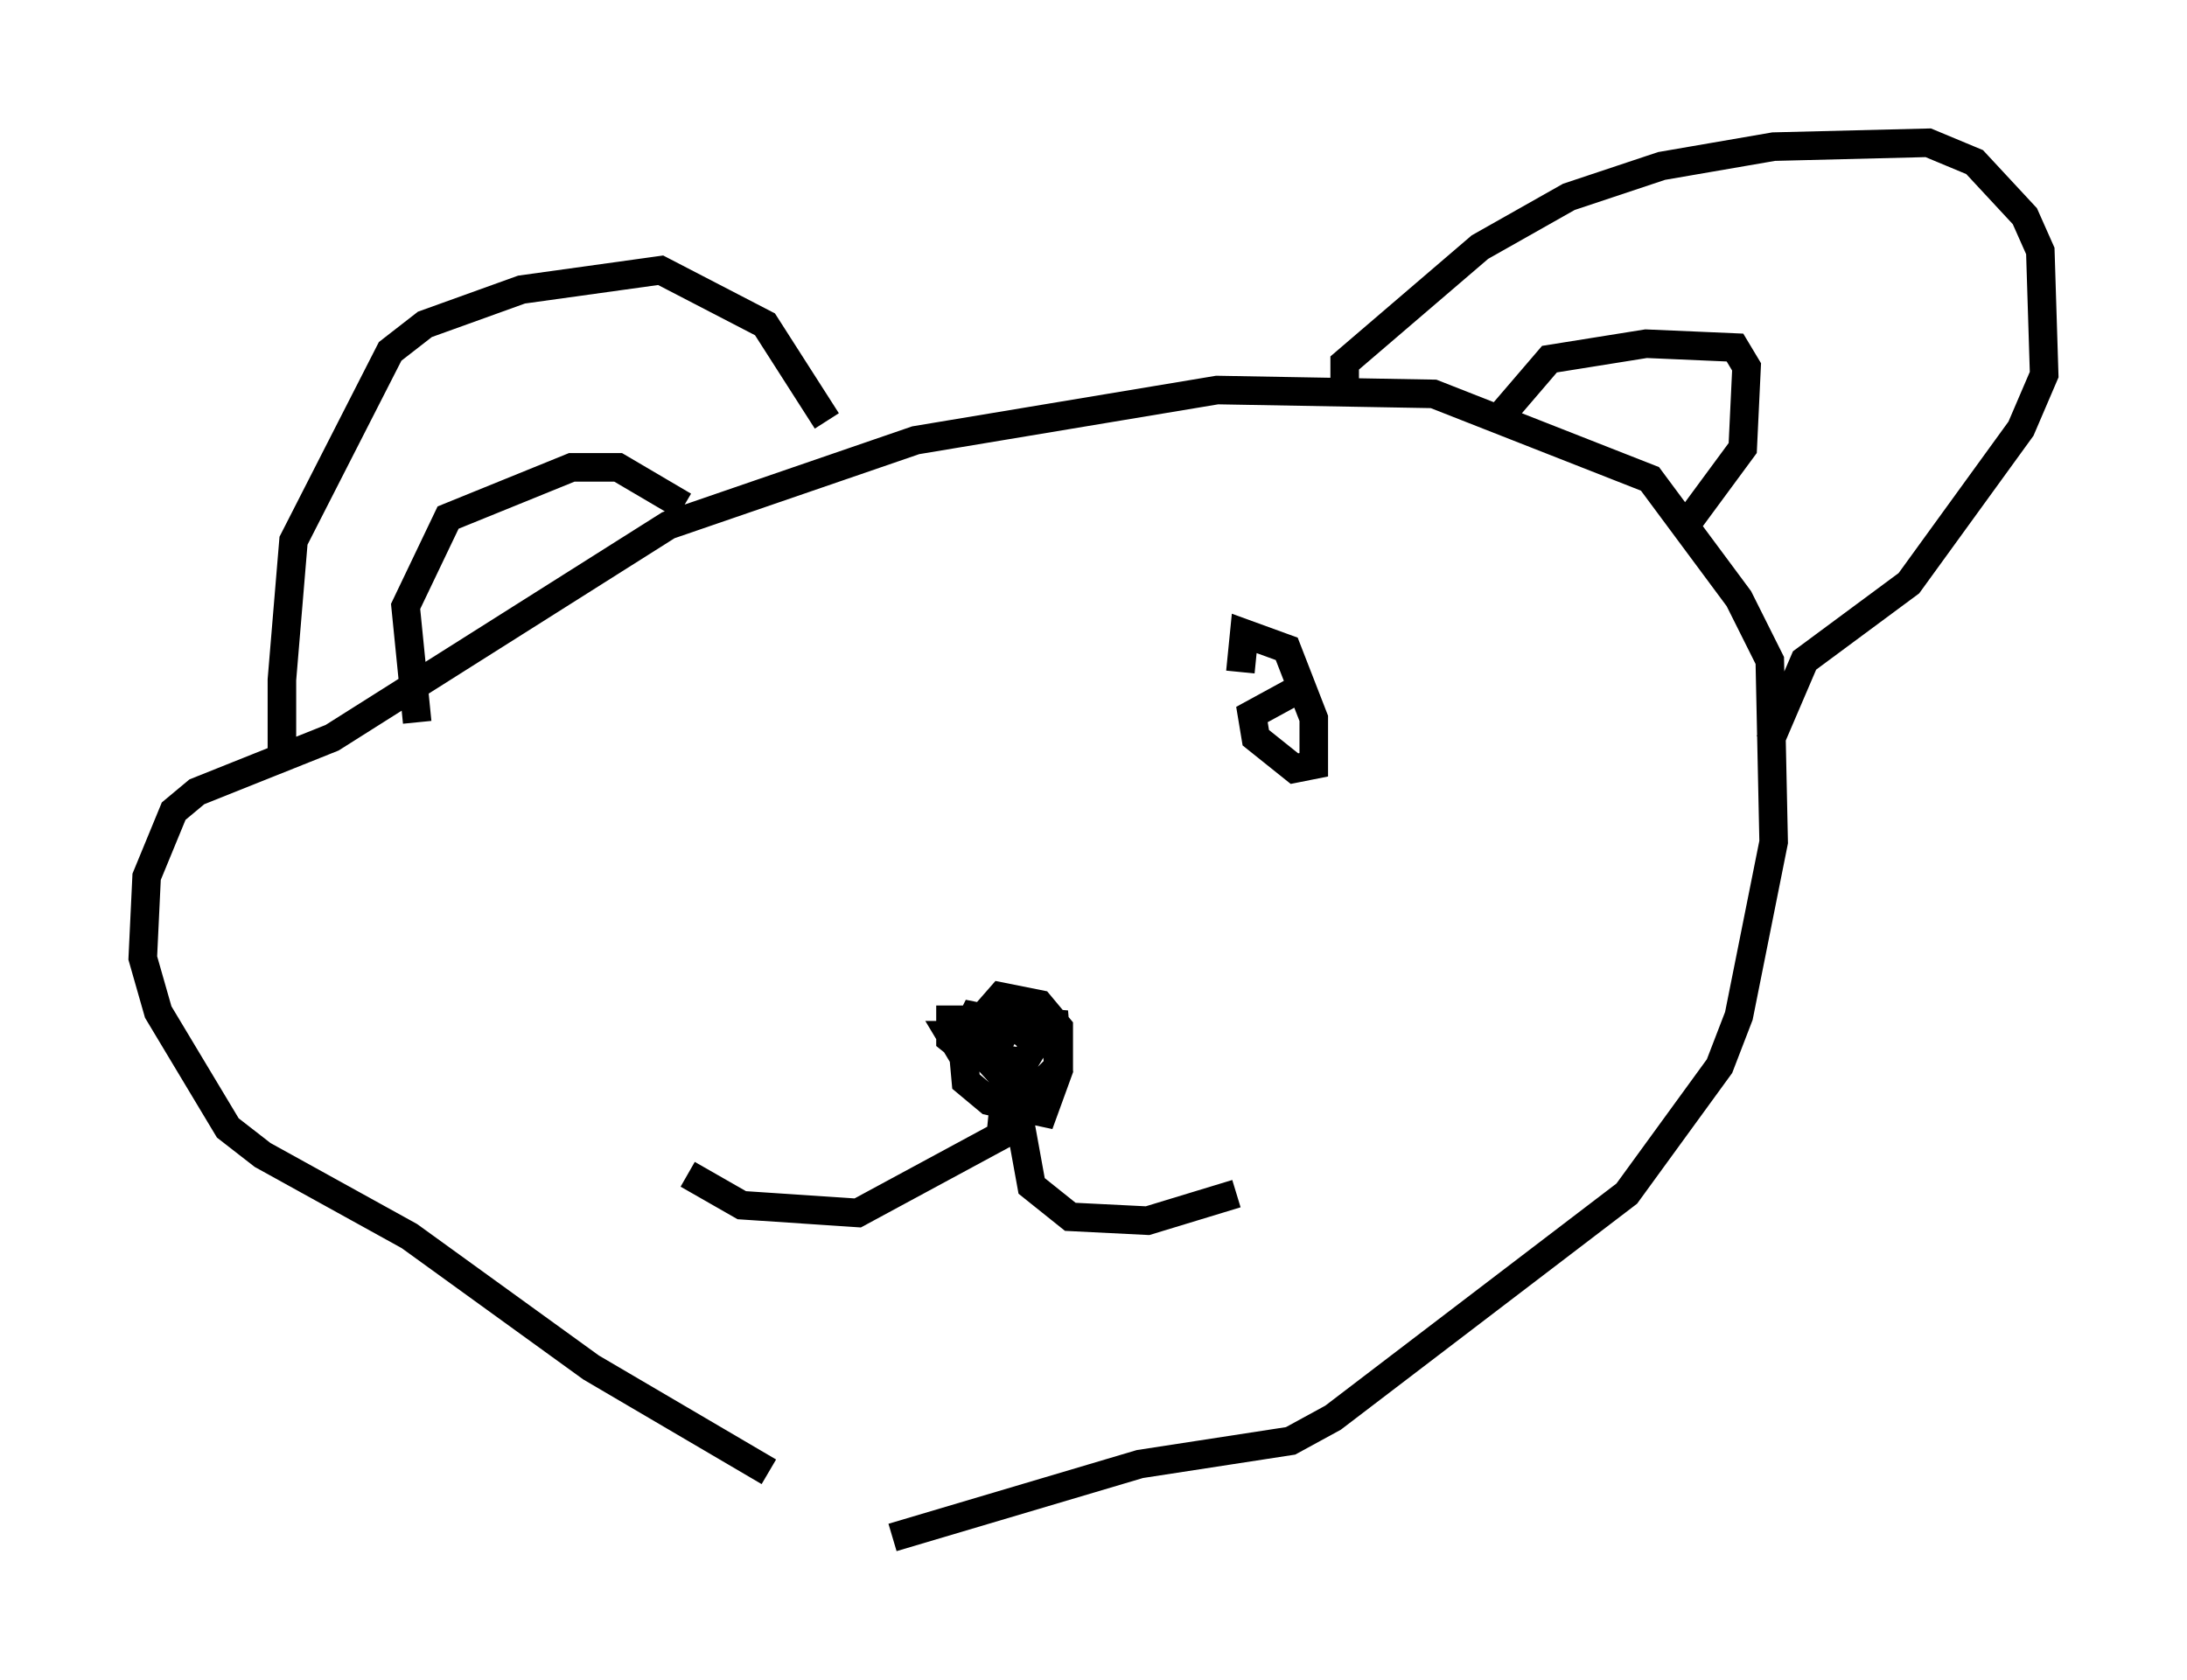 <?xml version="1.0" encoding="utf-8" ?>
<svg baseProfile="full" height="58.849" version="1.1" width="76.576" xmlns="http://www.w3.org/2000/svg" xmlns:ev="http://www.w3.org/2001/xml-events" xmlns:xlink="http://www.w3.org/1999/xlink"><defs /><rect fill="white" height="58.849" width="76.576" x="0" y="0" /><path d="M36.123, 53.849 m-9.202, -2.3 l-6.225, -3.654 -6.36, -4.601 l-5.142, -2.842 -1.218, -0.947 l-2.436, -4.059 -0.541, -1.894 l0.135, -2.842 0.947, -2.3 l0.812, -0.677 4.736, -1.894 l11.773, -7.442 8.66, -2.977 l10.555, -1.759 7.578, 0.135 l7.578, 2.977 3.112, 4.195 l1.083, 2.165 0.135, 6.36 l-1.218, 6.089 -0.677, 1.759 l-3.248, 4.465 -10.284, 7.848 l-1.488, 0.812 -5.277, 0.812 l-8.66, 2.571 m-2.3, -39.106 l-2.165, -3.383 -3.654, -1.894 l-4.871, 0.677 -3.383, 1.218 l-1.218, 0.947 -3.383, 6.631 l-0.406, 4.871 0.0, 2.3 l0.271, -0.135 m36.941, -12.449 l0.0, -0.812 4.736, -4.059 l3.112, -1.759 3.248, -1.083 l3.924, -0.677 5.413, -0.135 l1.624, 0.677 1.759, 1.894 l0.541, 1.218 0.135, 4.33 l-0.812, 1.894 -3.924, 5.413 l-3.654, 2.706 -1.218, 2.842 m-9.337, -11.502 l1.624, -1.894 3.383, -0.541 l3.112, 0.135 0.406, 0.677 l-0.135, 2.842 -1.894, 2.571 m-35.182, -0.541 l-2.3, -1.353 -1.624, 0.0 l-4.33, 1.759 -1.488, 3.112 l0.406, 4.059 m19.08, 10.825 l1.353, 1.488 1.353, 0.406 l0.677, -0.677 0.0, -1.353 l-0.677, -0.812 -1.353, -0.271 l-0.947, 1.083 1.353, 0.677 l-0.677, -0.406 -1.488, 0.0 l0.406, 0.677 0.812, 0.0 l0.135, -0.812 -0.677, -0.406 l-0.677, 0.0 0.0, 0.677 l0.677, 0.541 1.894, 0.271 l0.406, -0.677 -0.812, -0.677 l-1.353, -0.271 -0.406, 0.812 l0.135, 1.488 0.812, 0.677 l1.894, 0.406 0.541, -1.488 l-0.135, -1.624 -1.624, -0.135 l-0.541, 1.353 0.812, 1.488 l0.541, 2.977 1.353, 1.083 l2.706, 0.135 3.112, -0.947 m-8.119, -3.383 l-0.135, 1.353 -5.007, 2.706 l-4.059, -0.271 -1.894, -1.083 m21.245, -16.915 l-1.488, 0.812 0.135, 0.812 l1.353, 1.083 0.677, -0.135 l0.0, -1.624 -0.947, -2.436 l-1.488, -0.541 -0.135, 1.353 " fill="none" stroke="black" stroke-width="1" /></svg>